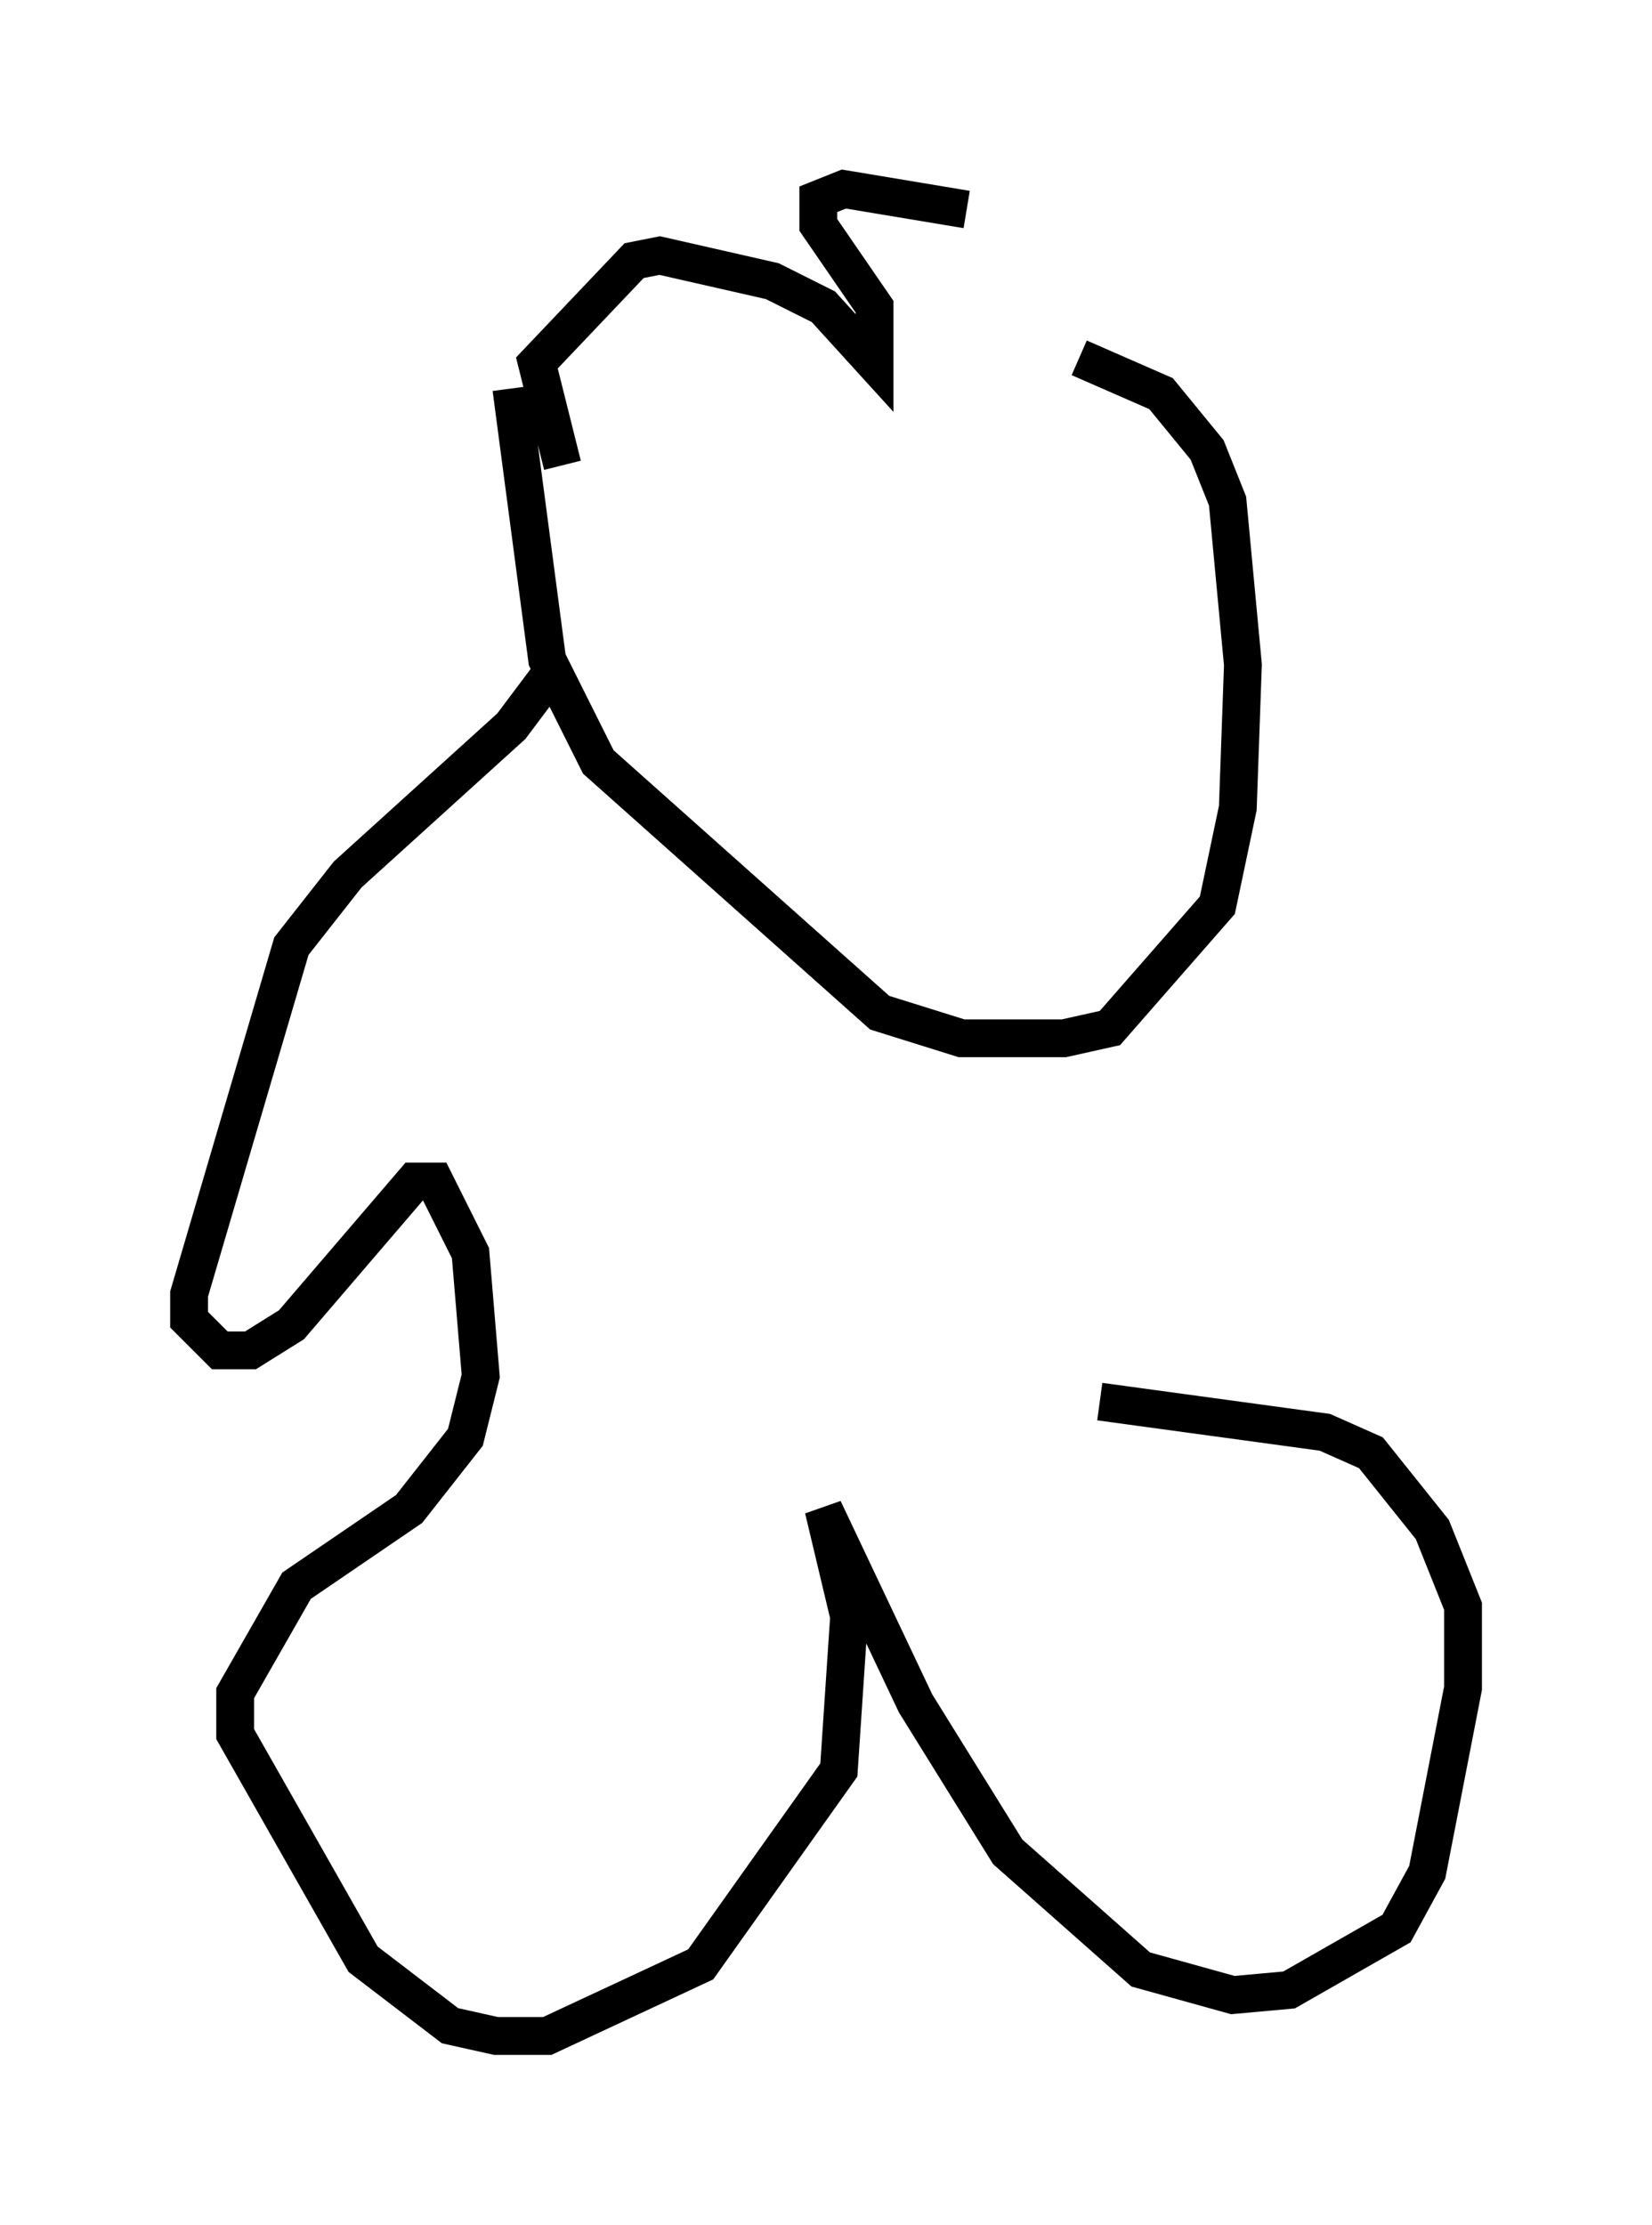 <?xml version="1.0" encoding="utf-8" ?>
<svg baseProfile="full" height="58.849" version="1.1" width="43.694" xmlns="http://www.w3.org/2000/svg" xmlns:ev="http://www.w3.org/2001/xml-events" xmlns:xlink="http://www.w3.org/1999/xlink"><defs /><rect fill="white" height="58.849" width="43.694" x="0" y="0" /><path d="M29.086, 9.465 m-3.518, -3.924 l-3.248, -0.541 -0.677, 0.271 l0.0, 0.677 1.488, 2.165 l0.0, 1.488 -1.353, -1.488 l-1.353, -0.677 -2.977, -0.677 l-0.677, 0.135 -2.571, 2.706 l0.677, 2.706 m13.667, -2.842 l2.165, 0.947 1.218, 1.488 l0.541, 1.353 0.406, 4.33 l-0.135, 3.789 -0.541, 2.571 l-2.842, 3.248 -1.218, 0.271 l-2.706, 0.0 -2.165, -0.677 l-7.442, -6.631 -1.353, -2.706 l-0.947, -7.172 m1.218, 7.307 l-1.218, 1.624 -4.33, 3.924 l-1.488, 1.894 -2.706, 9.202 l0.0, 0.677 0.812, 0.812 l0.812, 0.0 1.083, -0.677 l3.248, -3.789 0.541, 0.0 l0.947, 1.894 0.271, 3.248 l-0.406, 1.624 -1.488, 1.894 l-2.977, 2.03 -1.624, 2.842 l0.0, 1.083 3.383, 5.954 l2.3, 1.759 1.218, 0.271 l1.353, 0.0 4.059, -1.894 l3.654, -5.142 0.271, -4.059 l-0.677, -2.842 2.436, 5.142 l2.436, 3.924 3.518, 3.112 l2.436, 0.677 1.488, -0.135 l2.842, -1.624 0.812, -1.488 l0.947, -4.871 0.0, -2.165 l-0.812, -2.03 -1.624, -2.03 l-1.218, -0.541 -5.954, -0.812 " fill="none" stroke="black" stroke-width="1" /></svg>